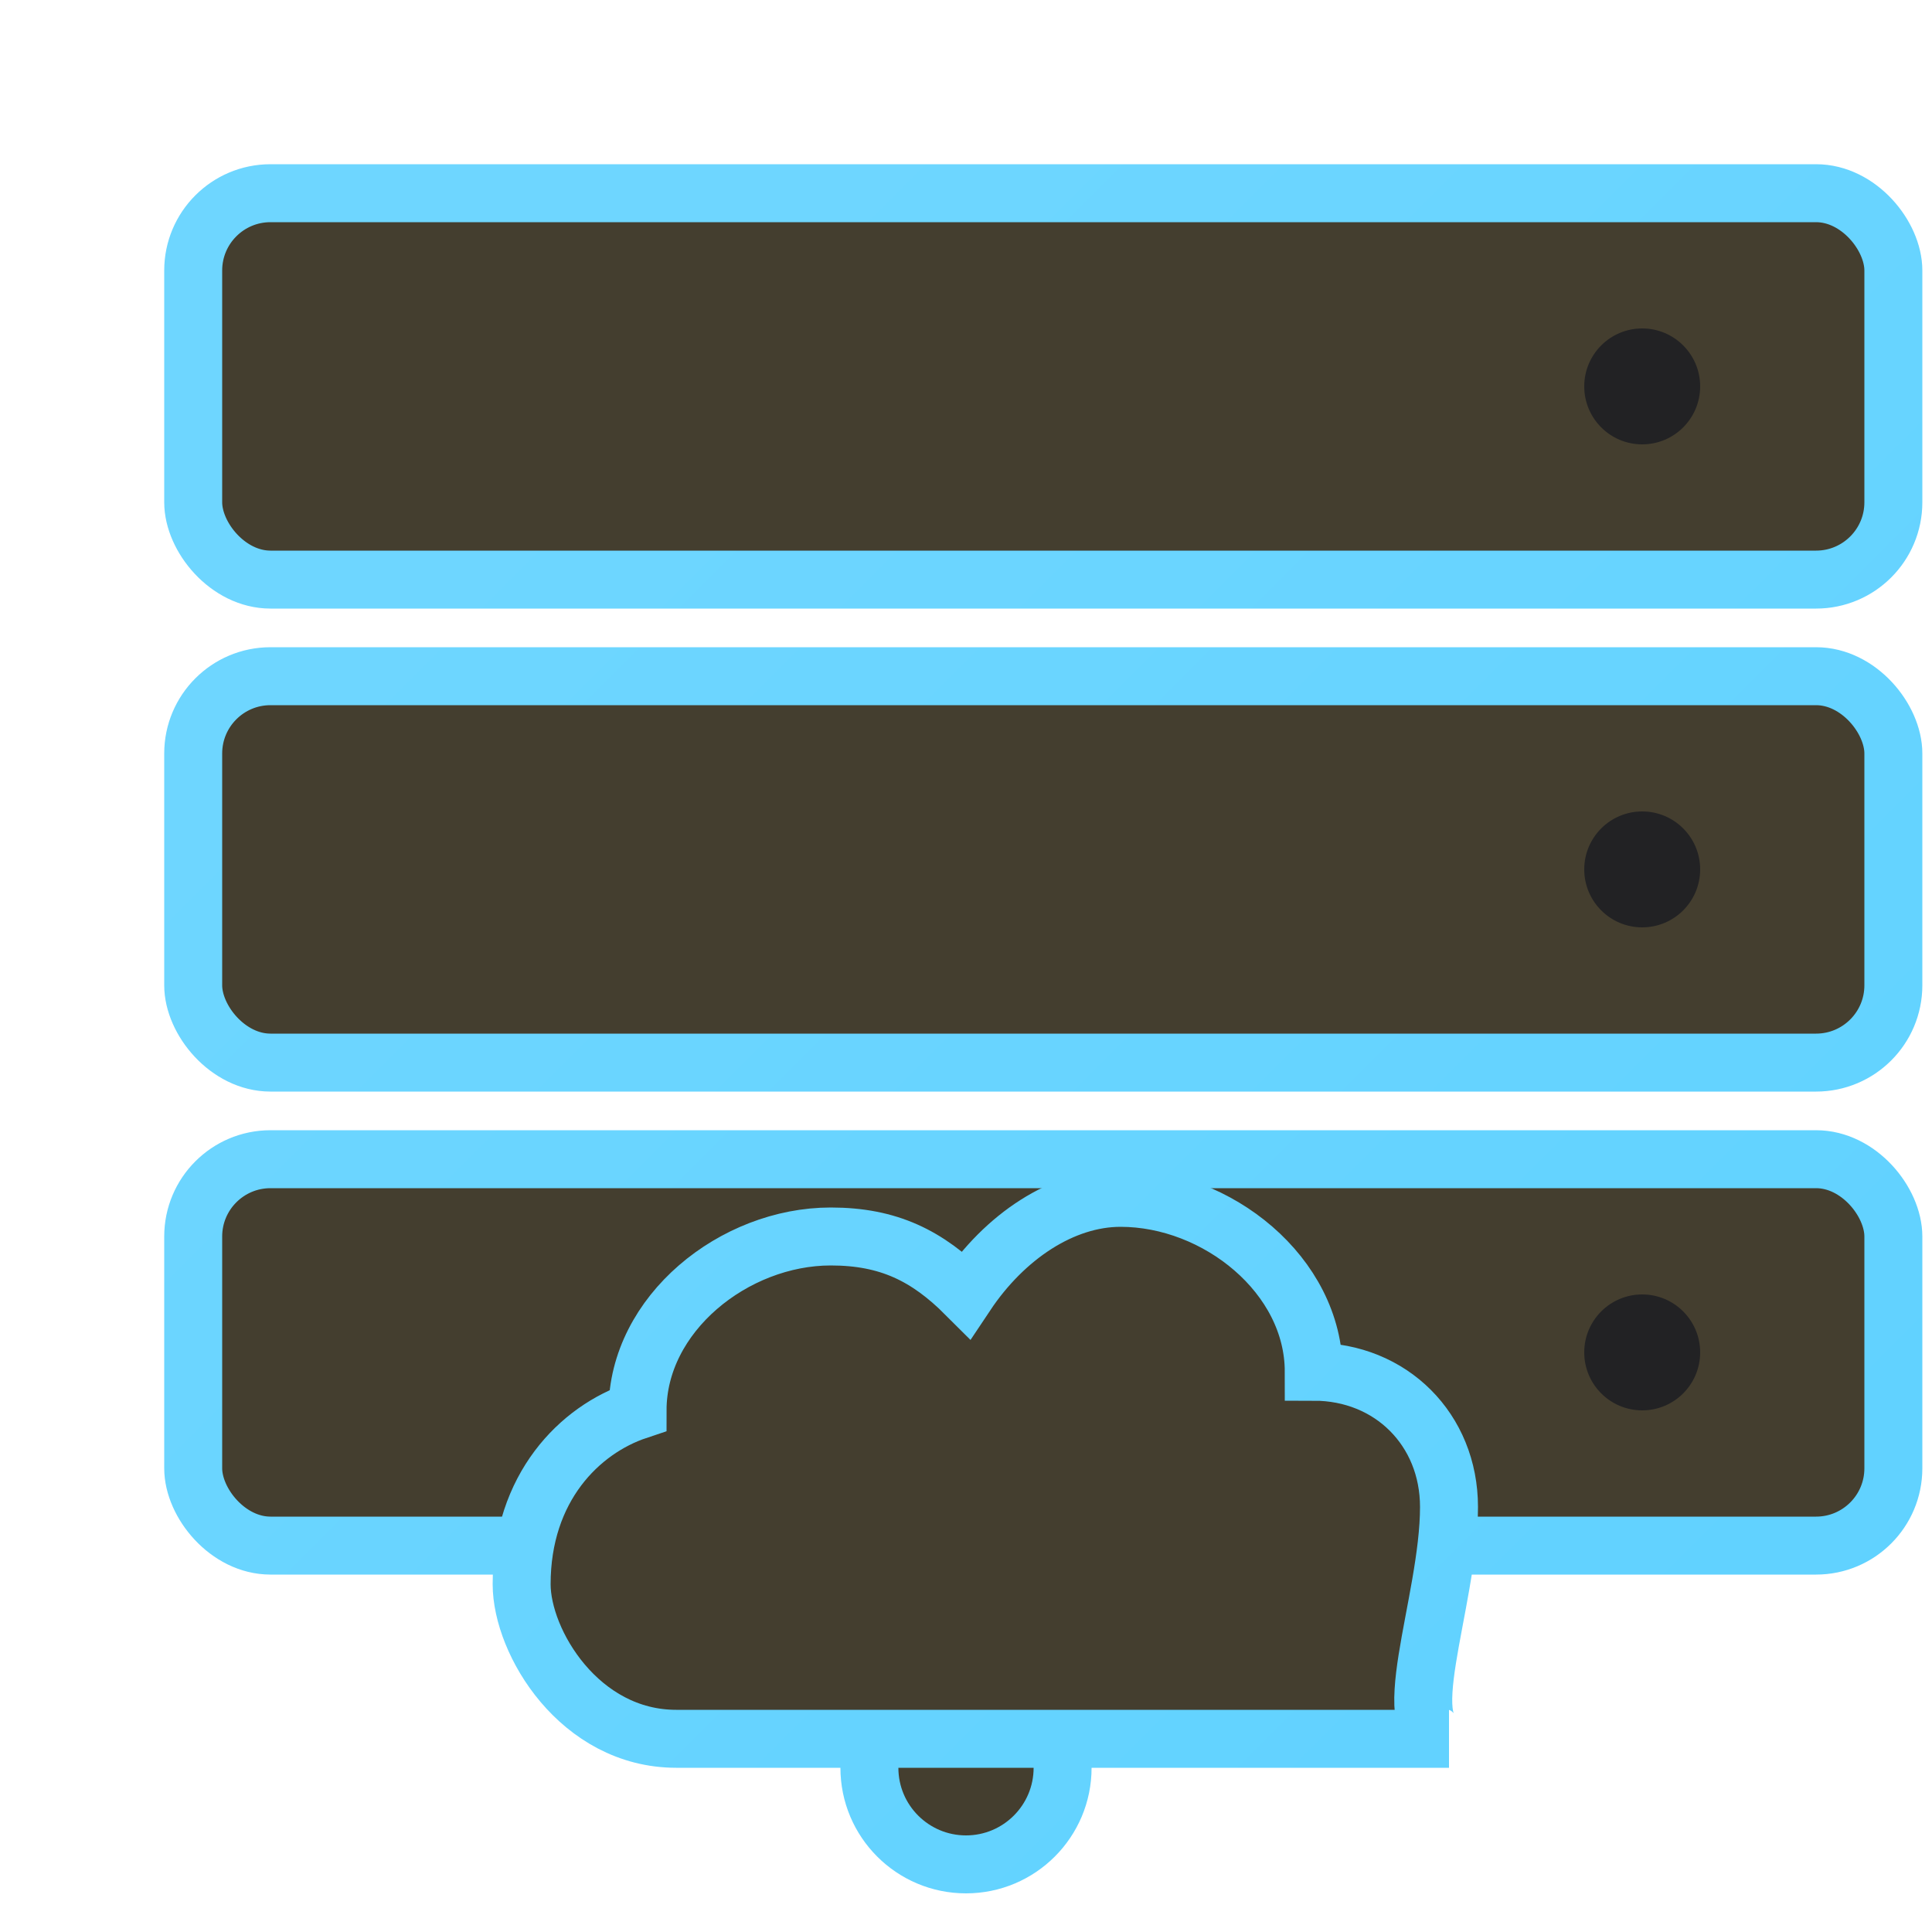 <svg width="100" height="100" viewBox="0 0 100 100" fill="none" xmlns="http://www.w3.org/2000/svg">
    <!-- Gradient Definition -->
    <defs>
        <linearGradient id="borderGradient" x1="0" y1="0" x2="100" y2="100" gradientUnits="userSpaceOnUse">
            <stop offset="0.259" stop-color="#6ed6ff"/>
            <stop offset="1" stop-color="#5ed1ff"/>
        </linearGradient>
    </defs>

    <!-- Server Stack with Gradient Outline -->
    <rect x="10" y="10" width="88" height="20" rx="4" fill="#443e2f" stroke="url(#borderGradient)" stroke-width="3"/>
    <rect x="10" y="35" width="88" height="20" rx="4" fill="#443e2f" stroke="url(#borderGradient)" stroke-width="3"/>
    <rect x="10" y="60" width="88" height="20" rx="4" fill="#443e2f" stroke="url(#borderGradient)" stroke-width="3"/>
    
    <!-- Server Indicators -->
    <circle cx="85" cy="20" r="3" fill="#222224"/>
    <circle cx="85" cy="45" r="3" fill="#222224"/>
    <circle cx="85" cy="70" r="3" fill="#222224"/>
    
    <!-- Connections with Gradient Outline -->
    <circle cx="50" cy="91.5" r="5" fill="#443e2f" stroke="url(#borderGradient)" stroke-width="3"/>
    
    <!-- Cloud with Gradient Outline -->
    <path d="M75 90H35C30 90 27 85 27 82C27 77 30 74 33 73C33 68 38 64 43 64C46 64 48 65 50 67C52 64 55 62 58 62C63 62 68 66 68 71C72 71 75 74 75 78C75 83 72 90 75 90" 
          fill="#443e2f" stroke="url(#borderGradient)" stroke-width="3"/>
</svg>
